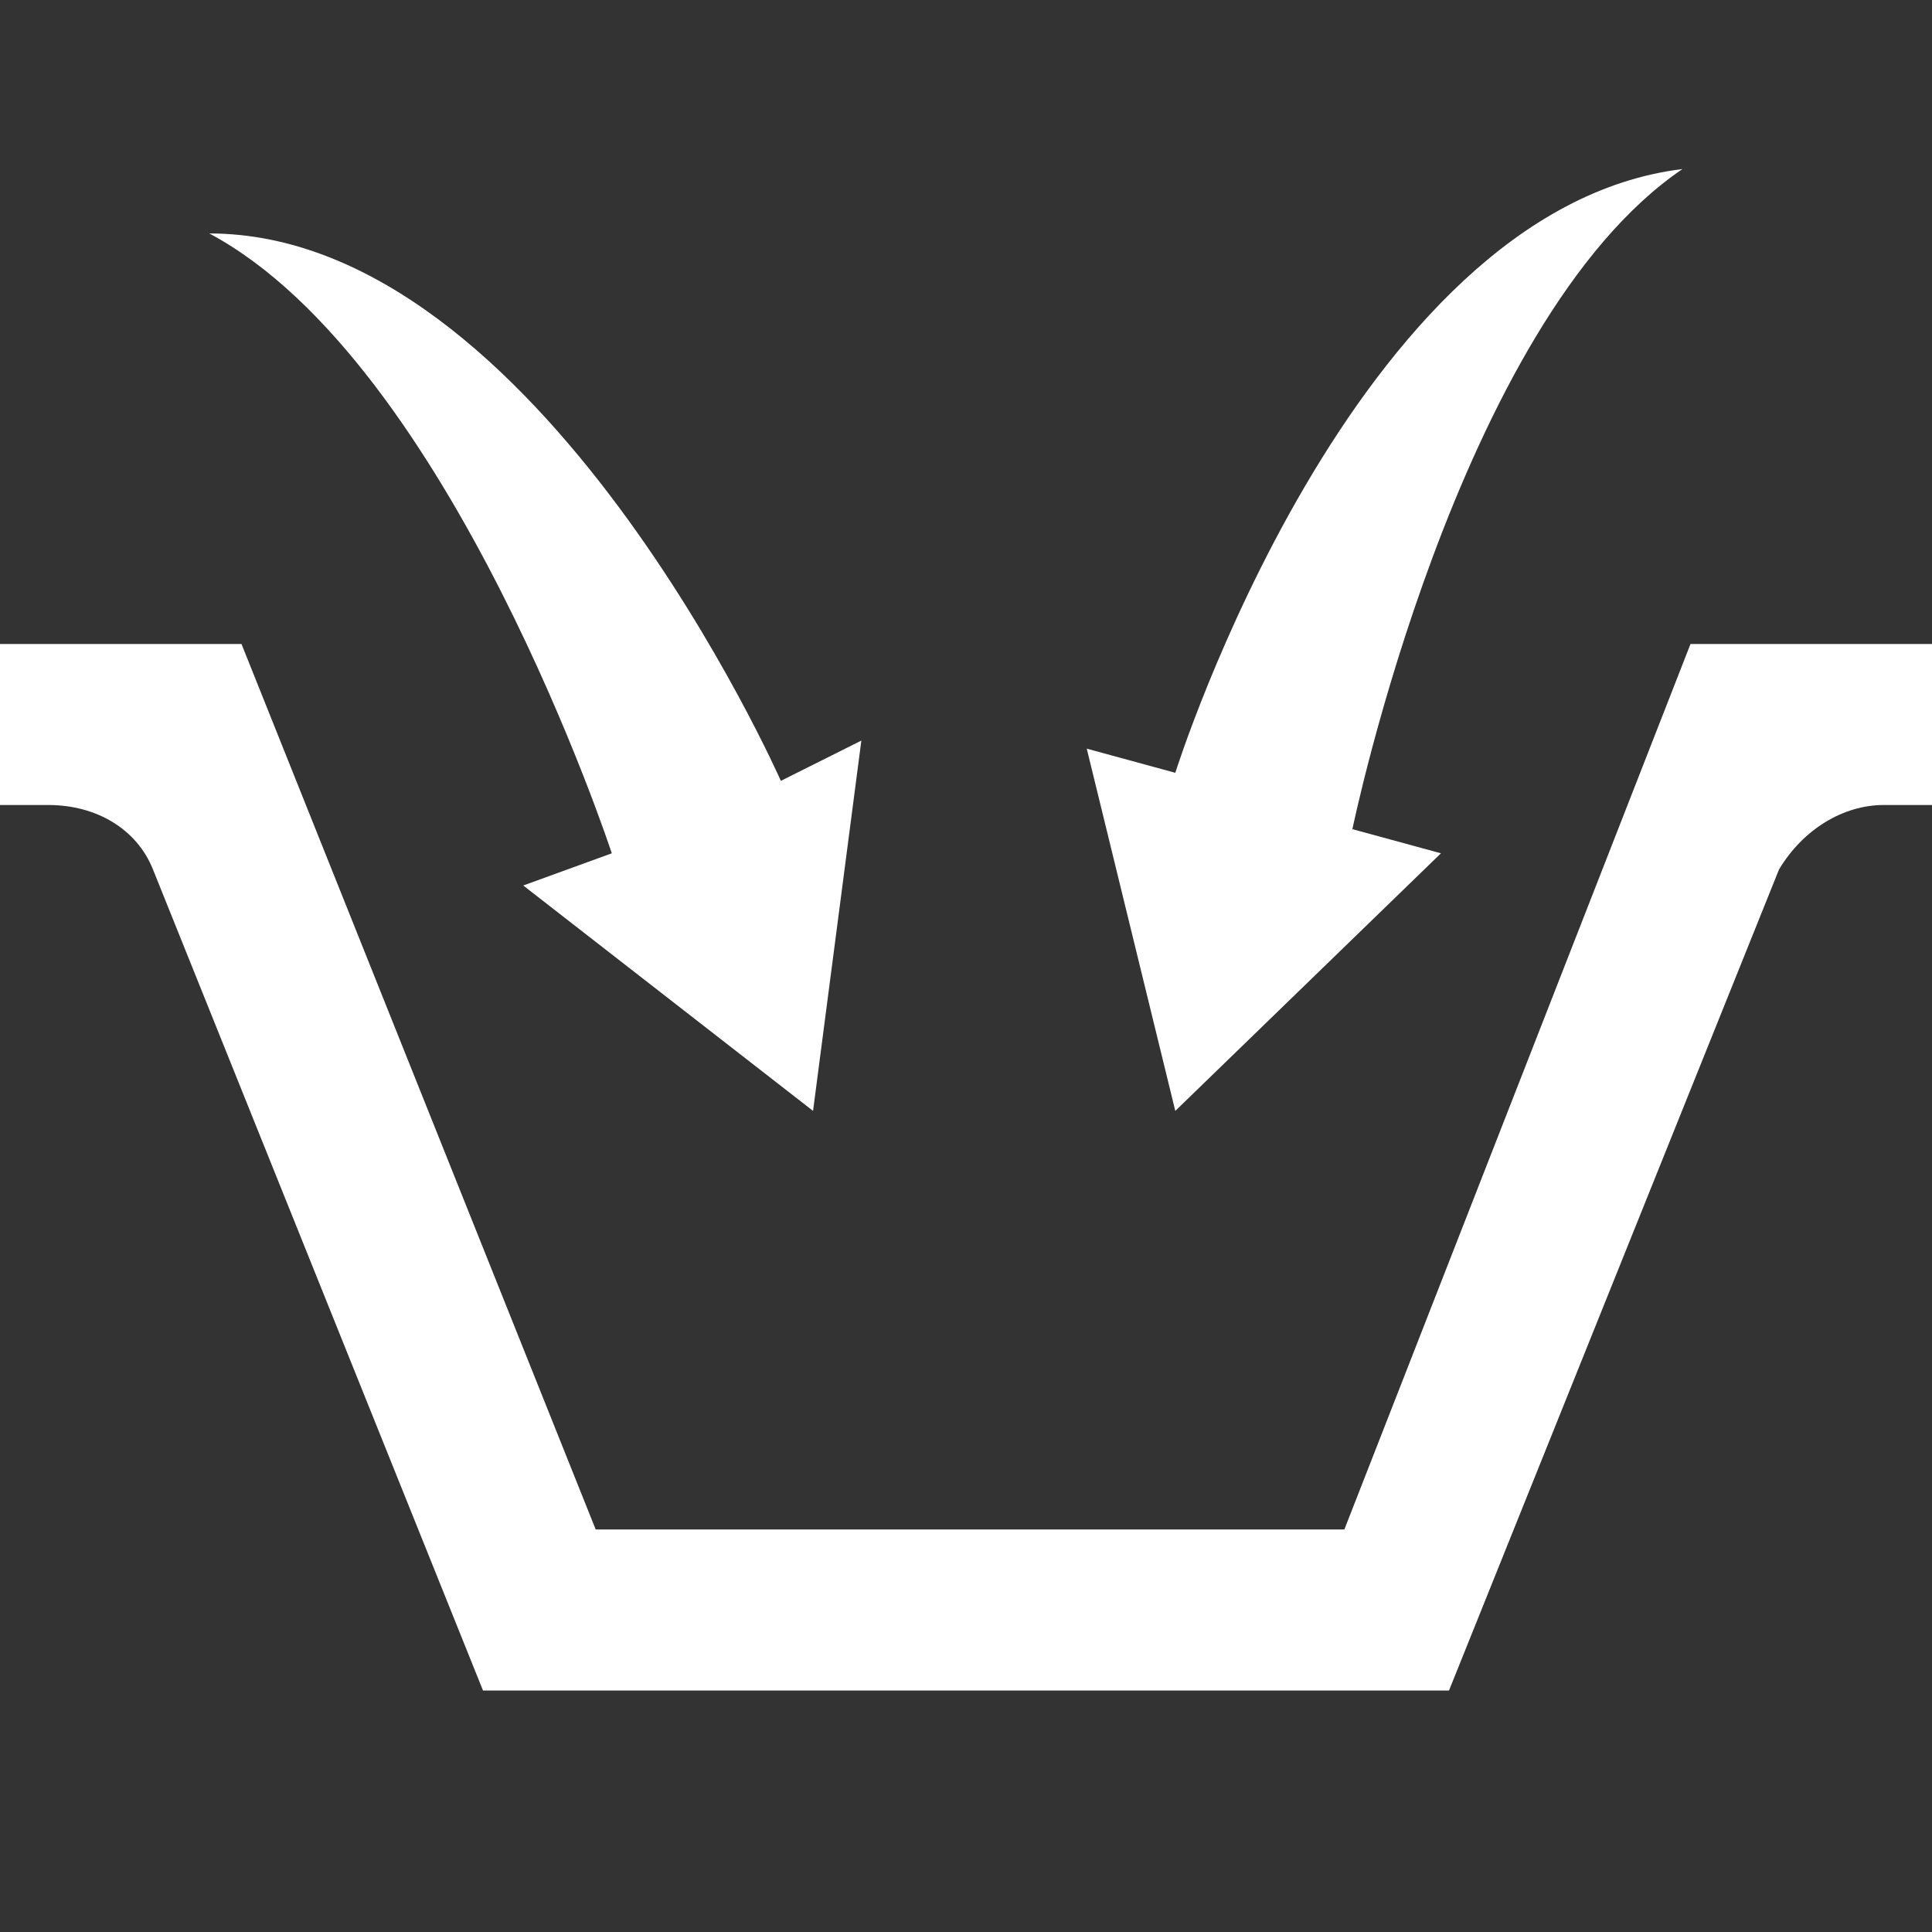 <?xml version="1.0" encoding="utf-8"?>
<!-- Generator: Adobe Illustrator 22.1.0, SVG Export Plug-In . SVG Version: 6.00 Build 0)  -->
<svg version="1.1" id="Ebene_1" xmlns="http://www.w3.org/2000/svg" xmlns:xlink="http://www.w3.org/1999/xlink" x="0px" y="0px"
	 viewBox="0 0 24 24" style="enable-background:new 0 0 24 24;" xml:space="preserve">
<rect x="0" y="0" width="24" height="24" fill="#333333" stroke="none"/>
<style type="text/css">
	.st0{fill:#FFFFFF;}
</style>
<path class="st0" d="M24,8v2h-0.6c-0.5,0-1,0.3-1.3,0.8L18,21H6L1.9,10.8C1.7,10.3,1.2,10,0.6,10H0V8h3l4.4,11h9.3L21,8H24z
	 M7.6,10.6L6.5,11l3.6,2.8l0.6-4.6L9.7,9.7c0,0-3-6.8-7.1-6.8C5.6,4.5,7.6,10.6,7.6,10.6z M20.9,2.1c-4.1,0.5-6.3,7.5-6.3,7.5
	l-1.1-0.3l1.1,4.5l3.3-3.2l-1.1-0.3C16.8,10.3,18.1,4,20.9,2.1z"/>
</svg>
